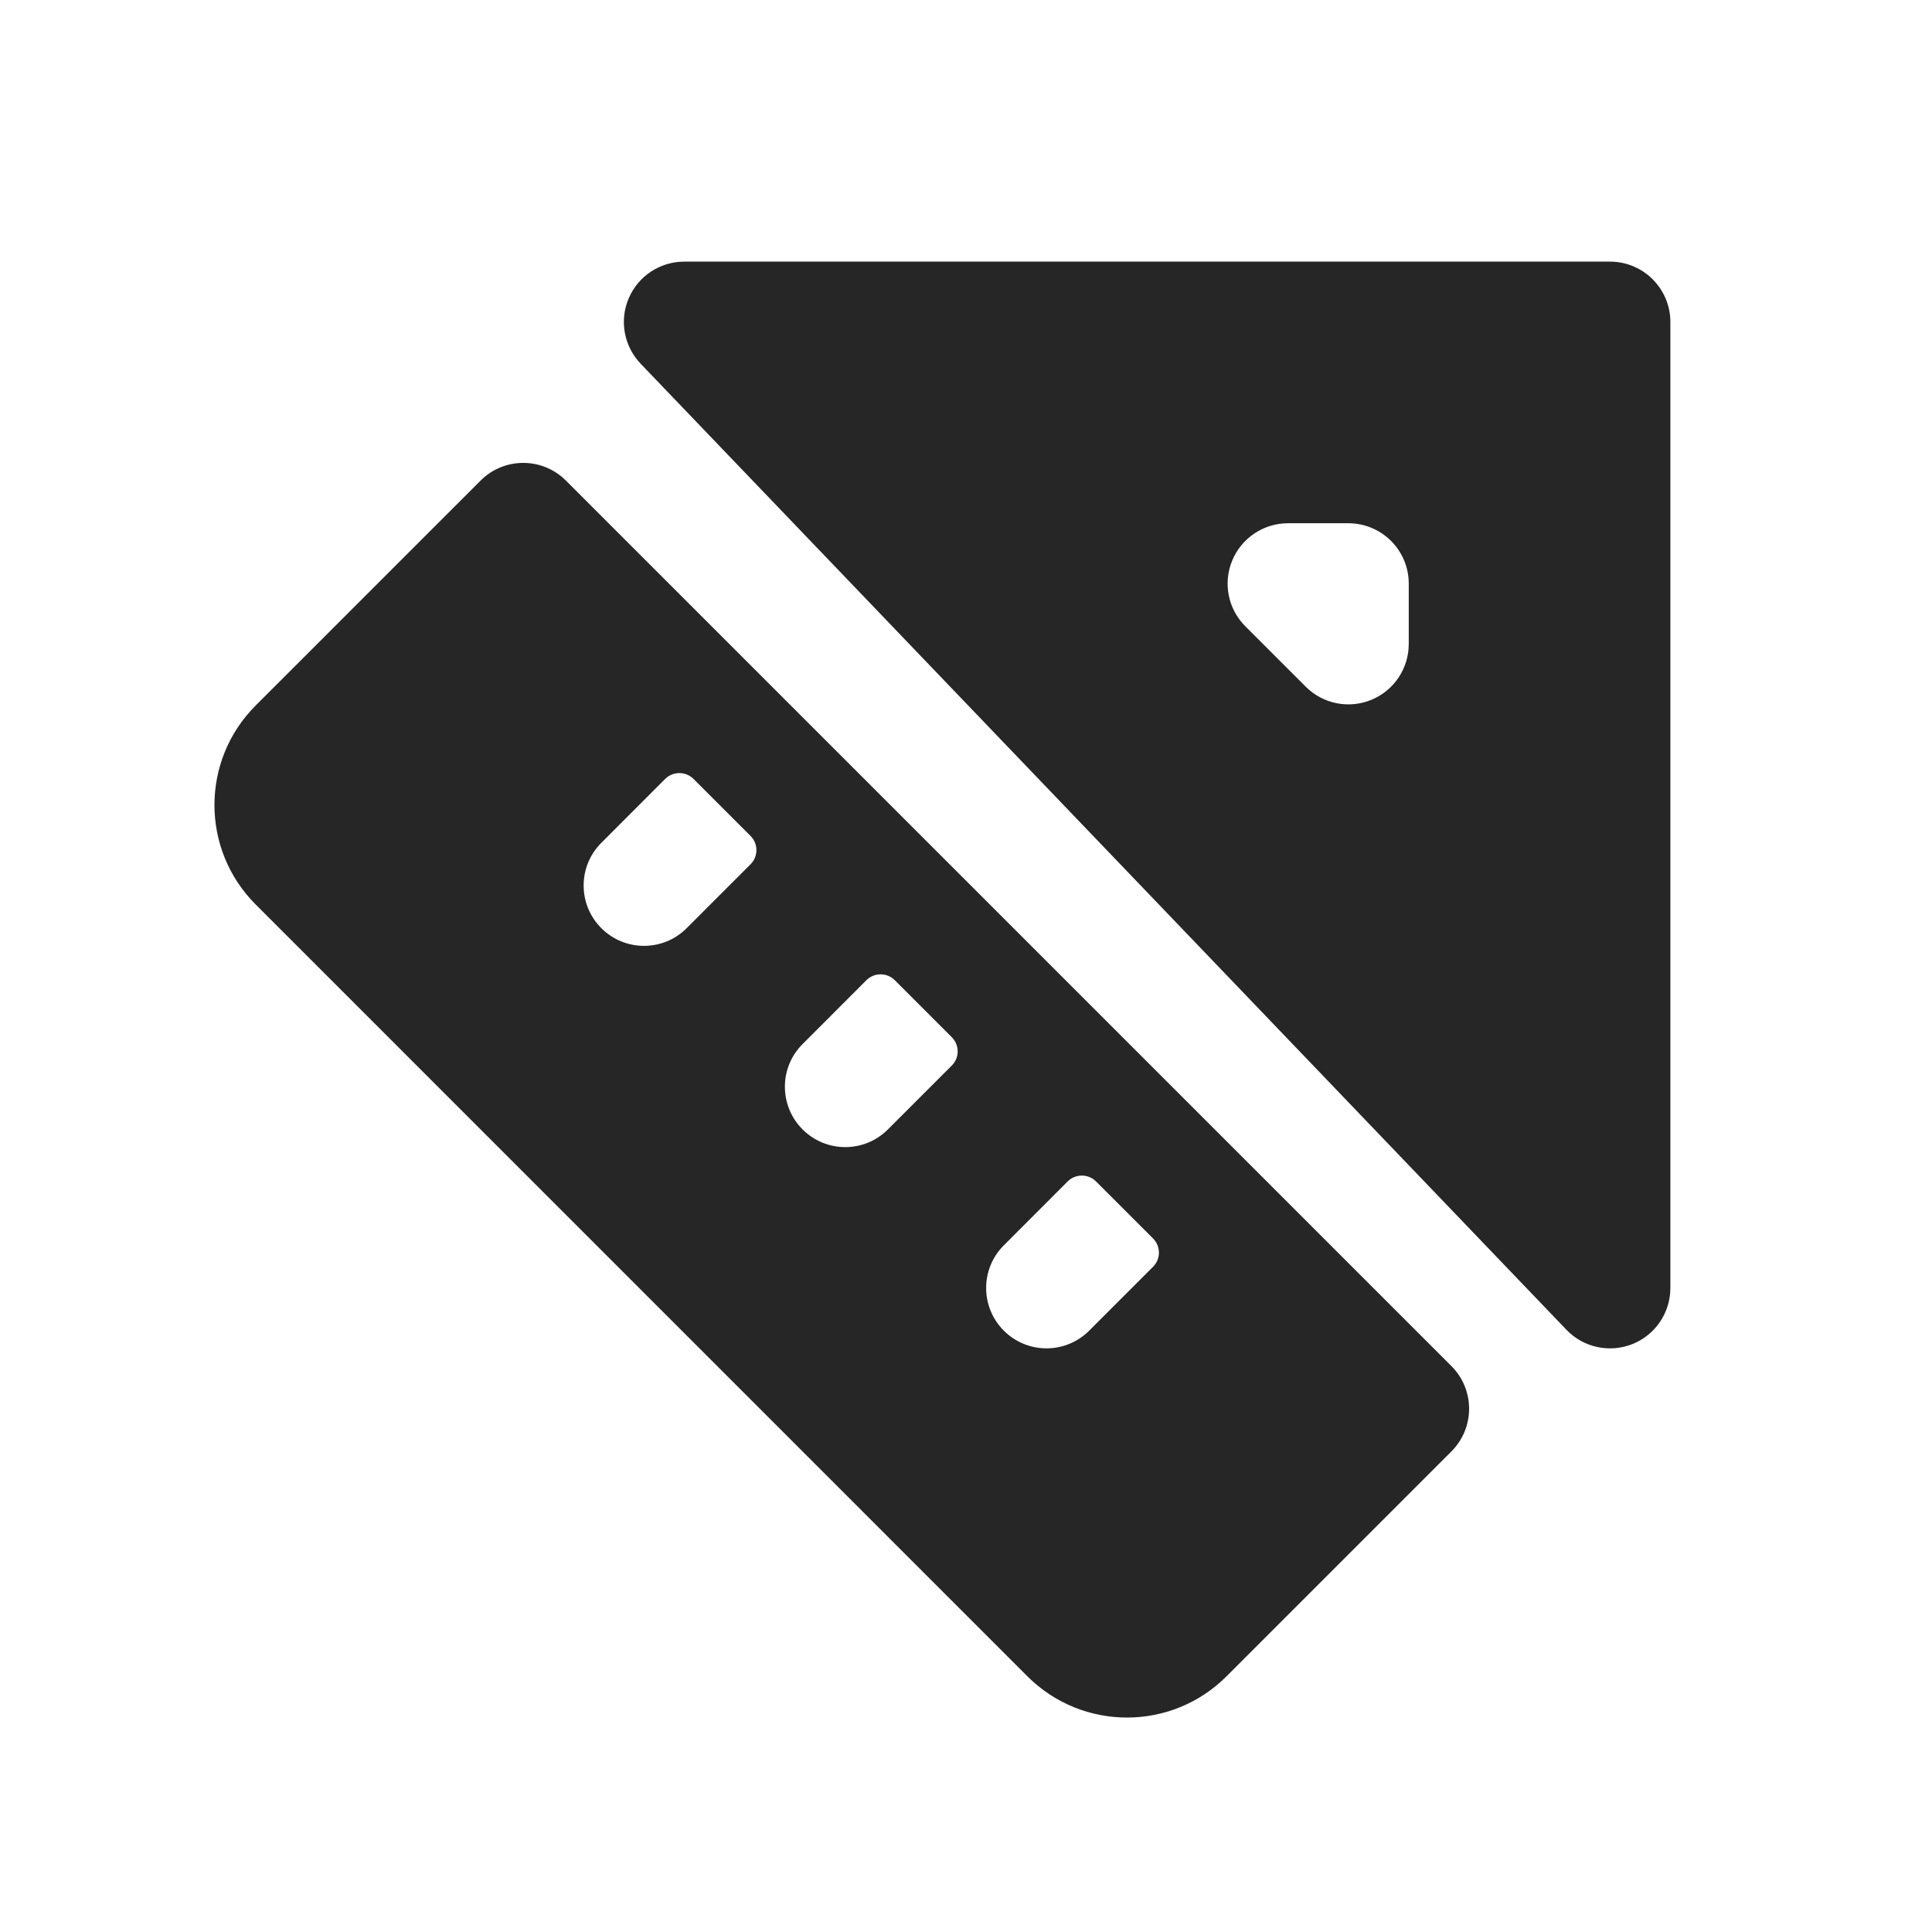 <svg width="24" height="24" viewBox="0 0 24 24" fill="none" xmlns="http://www.w3.org/2000/svg">
<path fill-rule="evenodd" clip-rule="evenodd" d="M7.81 3.706C7.928 3.429 8.2 3.25 8.5 3.25H20C20.414 3.25 20.75 3.586 20.75 4V16C20.75 16.306 20.564 16.582 20.28 16.696C19.995 16.81 19.67 16.74 19.459 16.519L7.959 4.519C7.751 4.302 7.692 3.982 7.81 3.706ZM15.307 6.963C15.423 6.683 15.697 6.5 16 6.5H16.75C17.164 6.5 17.5 6.836 17.5 7.25V8C17.5 8.303 17.317 8.577 17.037 8.693C16.757 8.809 16.434 8.745 16.22 8.53L15.47 7.78C15.255 7.566 15.191 7.243 15.307 6.963ZM5.97 5.97C6.262 5.677 6.737 5.677 7.03 5.97L18.03 16.97C18.323 17.263 18.323 17.737 18.03 18.03L15.237 20.823C14.554 21.507 13.446 21.507 12.762 20.823L3.177 11.237C2.493 10.554 2.493 9.446 3.177 8.763L5.97 5.97ZM8.616 9.677C8.518 9.579 8.36 9.579 8.262 9.677L7.47 10.47C7.177 10.762 7.177 11.237 7.47 11.53C7.763 11.823 8.237 11.823 8.53 11.53L9.323 10.737C9.421 10.64 9.421 10.482 9.323 10.384L8.616 9.677ZM11.116 12.177C11.018 12.079 10.86 12.079 10.762 12.177L9.97 12.97C9.677 13.262 9.677 13.737 9.97 14.03C10.263 14.323 10.737 14.323 11.03 14.03L11.823 13.237C11.921 13.14 11.921 12.982 11.823 12.884L11.116 12.177ZM13.616 14.677C13.518 14.579 13.36 14.579 13.262 14.677L12.47 15.47C12.177 15.762 12.177 16.237 12.47 16.53C12.763 16.823 13.237 16.823 13.53 16.53L14.323 15.737C14.421 15.64 14.421 15.482 14.323 15.384L13.616 14.677Z" fill="#262626"/>
</svg>
